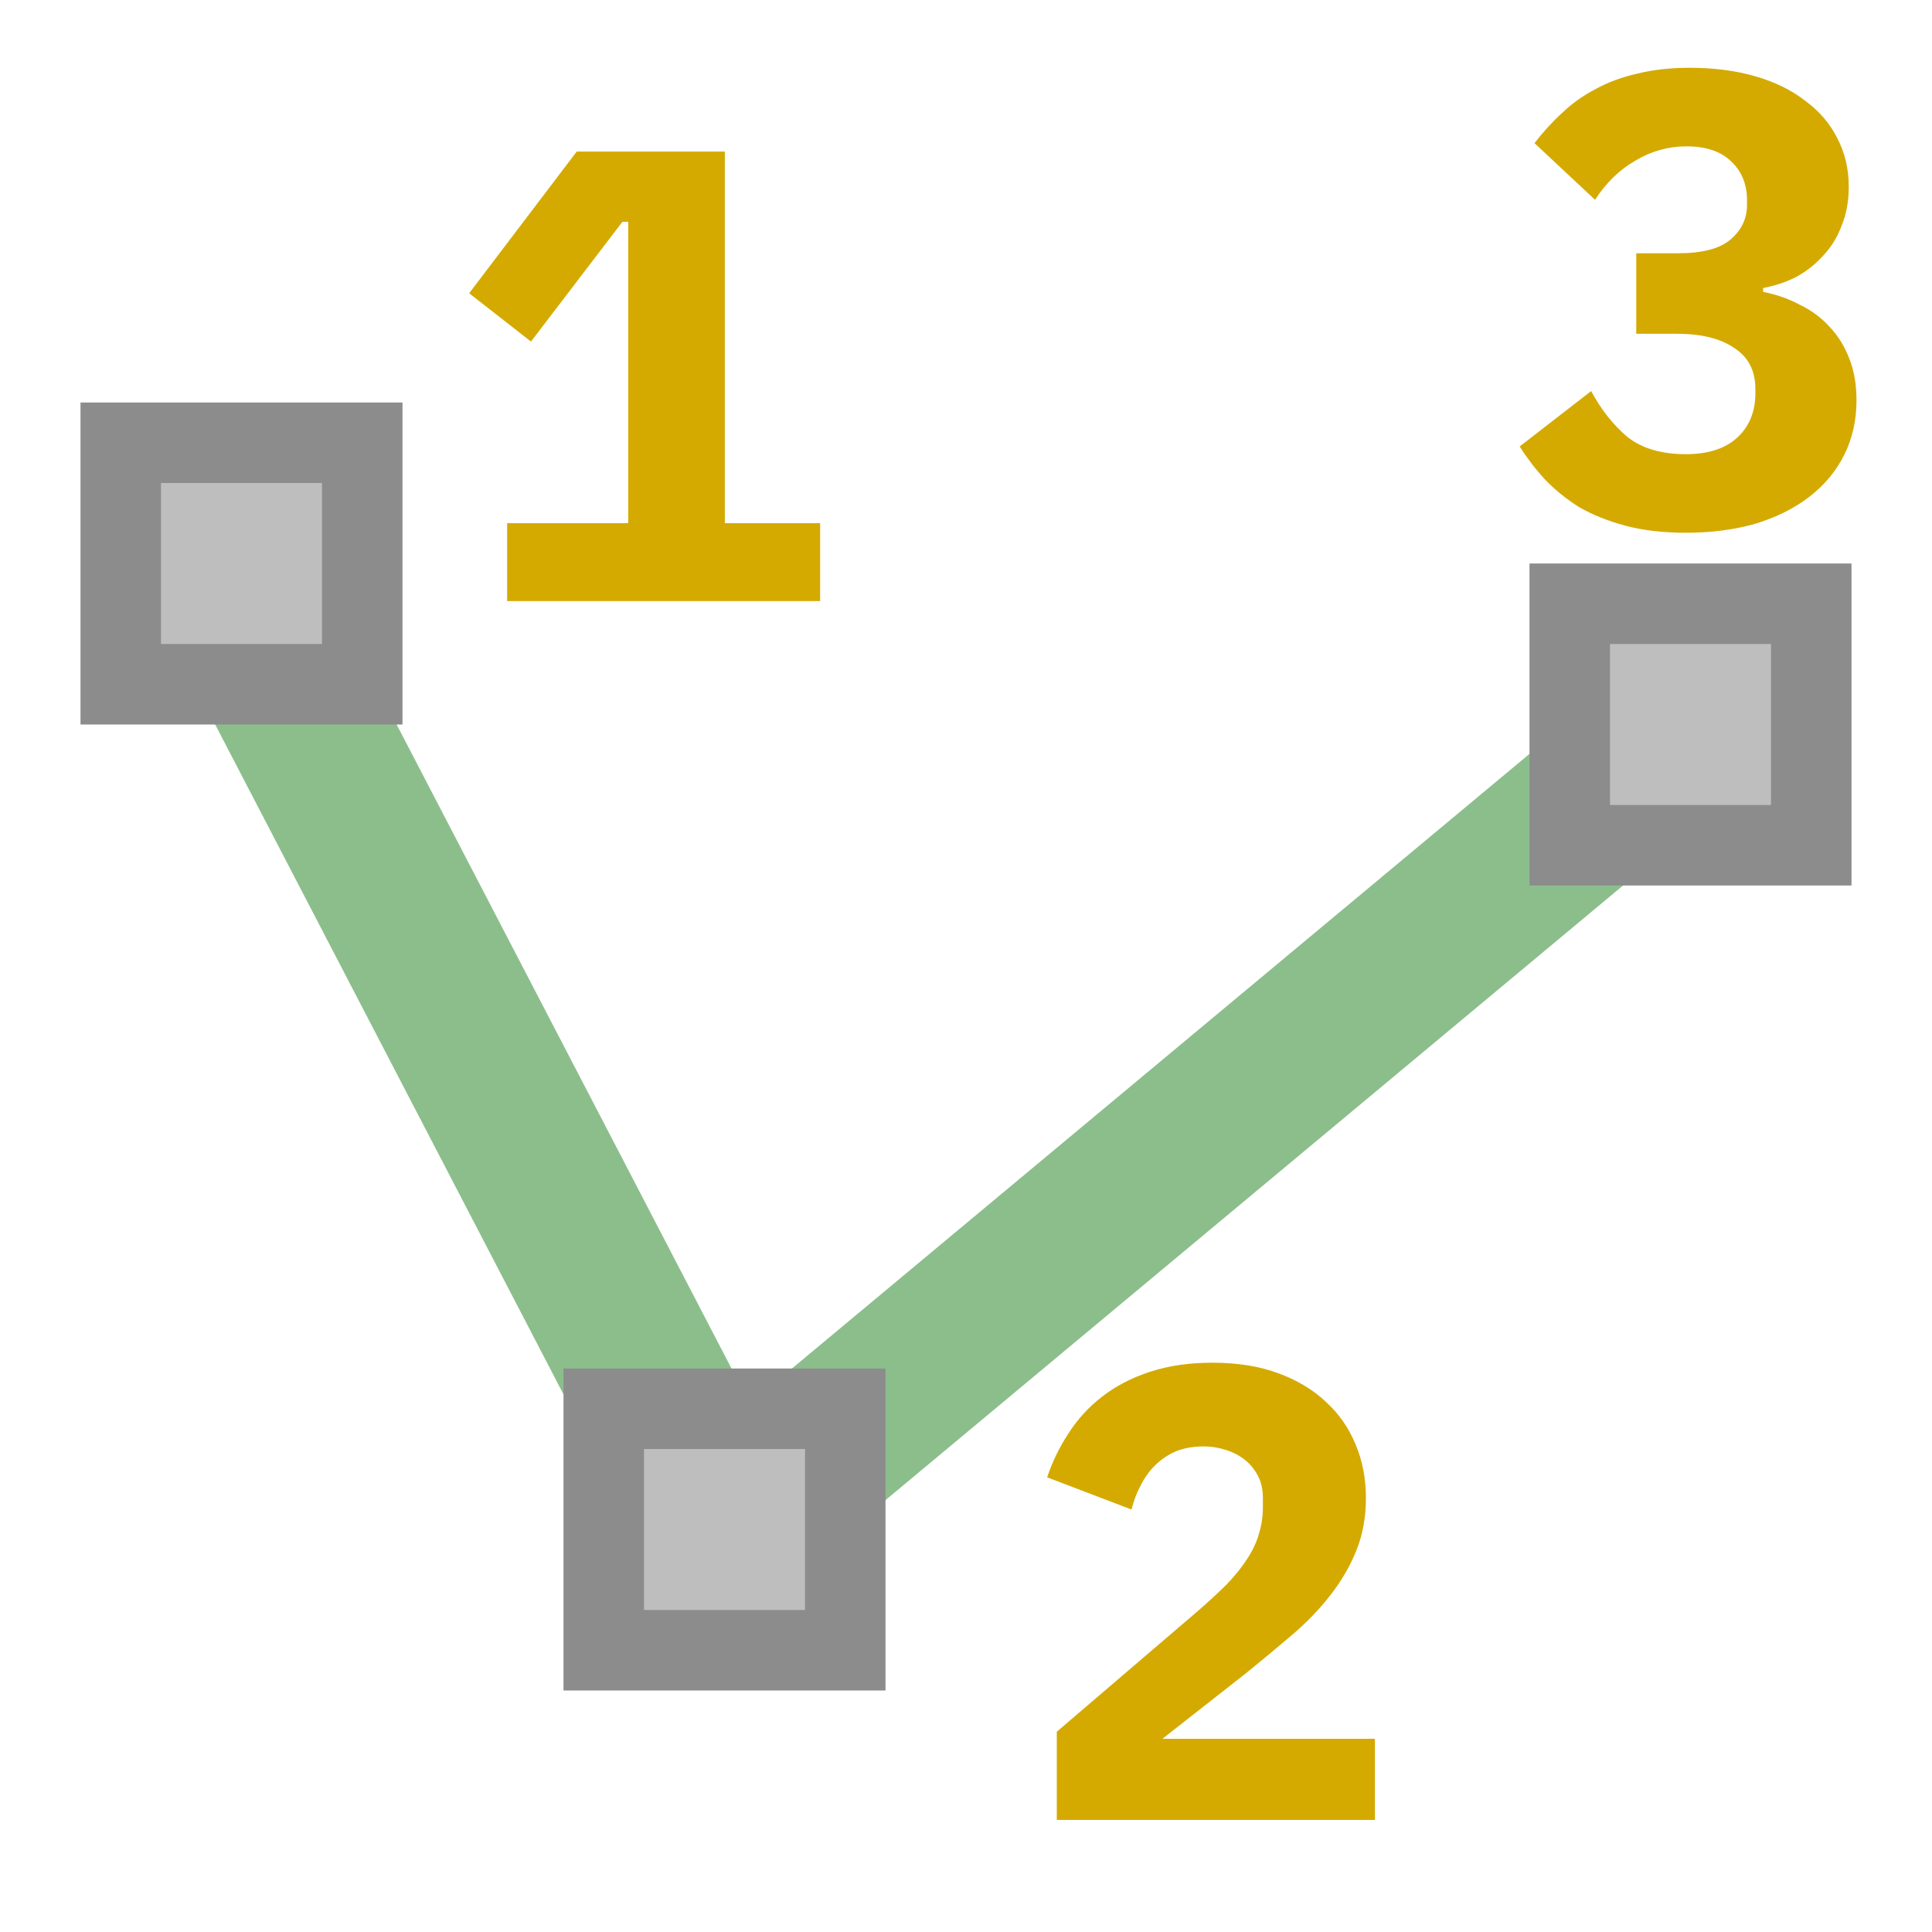 <?xml version="1.0" encoding="UTF-8" standalone="no"?>
<svg
   height="24"
   viewBox="0 0 24 24"
   width="24"
   version="1.1"
   id="svg26"
   sodipodi:docname="show_vertex_numbers.svg"
   inkscape:version="1.1-dev (ad50a96bda, 2021-01-04)"
   xmlns:inkscape="http://www.inkscape.org/namespaces/inkscape"
   xmlns:sodipodi="http://sodipodi.sourceforge.net/DTD/sodipodi-0.dtd"
   xmlns="http://www.w3.org/2000/svg"
   xmlns:svg="http://www.w3.org/2000/svg">
  <defs
     id="defs30" />
  <sodipodi:namedview
     id="namedview28"
     pagecolor="#ffffff"
     bordercolor="#666666"
     borderopacity="1.0"
     objecttolerance="10.0"
     gridtolerance="10.0"
     guidetolerance="10.0"
     inkscape:pageshadow="2"
     inkscape:pageopacity="0.0"
     inkscape:pagecheckerboard="false"
     showgrid="true"
     inkscape:zoom="12.860505"
     inkscape:cx="14.773915"
     inkscape:cy="-5.2486277"
     inkscape:current-layer="svg26">
    <inkscape:grid
       type="xygrid"
       id="grid1253" />
  </sodipodi:namedview>
  <path
     d="M 2.5,6.5 9,19 21,9"
     fill="none"
     stroke="#8cbe8c"
     stroke-linecap="round"
     stroke-linejoin="round"
     stroke-width="2"
     id="path2"
     sodipodi:nodetypes="ccc" />
  <path
     d="m 1.5,5.5 h 3 v 3 h -3 z"
     id="path14"
     style="fill:#bebebe;stroke:#8c8c8c" />
  <path
     d="m 7.5,17.5 h 3 v 3 h -3 z"
     id="path16"
     style="fill:#bebebe;stroke:#8c8c8c" />
  <path
     d="m 19.5,7.5 h 3 V 10.5 h -3 z"
     id="path20"
     style="fill:#bebebe;stroke:#8c8c8c" />
  <g
     aria-label="1"
     id="text1895"
     style="font-weight:bold;font-size:8px;line-height:1.25;font-family:'IBM Plex Sans';-inkscape-font-specification:'IBM Plex Sans Bold';letter-spacing:0px;word-spacing:0px;fill:#d4aa00;stroke-width:1">
    <path
       d="m 6.3,7.467 v -0.968 h 1.504 v -3.744 h -0.072 l -1.136,1.488 -0.768,-0.6 1.336,-1.76 h 1.84 v 4.616 h 1.184 v 0.968 z"
       id="path9053" />
  </g>
  <g
     aria-label="2"
     id="text1895-6"
     style="font-weight:bold;font-size:8px;line-height:1.25;font-family:'IBM Plex Sans';-inkscape-font-specification:'IBM Plex Sans Bold';letter-spacing:0px;word-spacing:0px;fill:#d4aa00;stroke-width:1">
    <path
       d="m 17.08,22.608 h -3.952 v -1.096 l 1.72,-1.472 q 0.232,-0.2 0.392,-0.36 0.16,-0.168 0.256,-0.32 0.104,-0.16 0.144,-0.312 0.048,-0.152 0.048,-0.328 v -0.112 q 0,-0.16 -0.064,-0.28 -0.064,-0.12 -0.168,-0.2 -0.104,-0.08 -0.24,-0.12 -0.128,-0.04 -0.264,-0.04 -0.2,0 -0.352,0.064 -0.144,0.064 -0.256,0.176 -0.104,0.104 -0.176,0.248 -0.072,0.136 -0.112,0.296 l -1.048,-0.4 q 0.096,-0.288 0.264,-0.544 0.168,-0.264 0.416,-0.456 0.256,-0.2 0.6,-0.312 0.344,-0.112 0.776,-0.112 0.456,0 0.808,0.128 0.352,0.128 0.592,0.352 0.248,0.224 0.376,0.536 0.128,0.304 0.128,0.664 0,0.36 -0.12,0.656 -0.12,0.296 -0.328,0.56 -0.2,0.256 -0.472,0.488 -0.272,0.232 -0.568,0.472 l -1.04,0.816 h 2.64 z"
       id="path9059" />
  </g>
  <g
     aria-label="3"
     id="text1895-6-9"
     style="font-weight:bold;font-size:8px;line-height:1.25;font-family:'IBM Plex Sans';-inkscape-font-specification:'IBM Plex Sans Bold';letter-spacing:0px;word-spacing:0px;fill:#d4aa00;stroke-width:1">
    <path
       d="m 20.846,3.146 q 0.448,0 0.648,-0.168 0.208,-0.176 0.208,-0.432 v -0.056 q 0,-0.304 -0.2,-0.488 -0.192,-0.184 -0.552,-0.184 -0.336,0 -0.632,0.176 -0.296,0.168 -0.504,0.488 l -0.752,-0.704 q 0.16,-0.208 0.344,-0.376 0.184,-0.176 0.416,-0.296 0.232,-0.128 0.52,-0.192 0.288,-0.072 0.648,-0.072 0.448,0 0.808,0.104 0.368,0.104 0.624,0.304 0.264,0.192 0.4,0.464 0.144,0.272 0.144,0.608 0,0.264 -0.088,0.48 -0.08,0.216 -0.232,0.376 -0.144,0.16 -0.336,0.264 -0.192,0.096 -0.408,0.136 v 0.048 q 0.248,0.048 0.456,0.16 0.216,0.104 0.368,0.272 0.16,0.168 0.248,0.4 0.088,0.224 0.088,0.512 0,0.376 -0.152,0.68 -0.152,0.304 -0.432,0.52 -0.28,0.216 -0.672,0.336 -0.392,0.112 -0.864,0.112 -0.424,0 -0.752,-0.088 -0.328,-0.088 -0.576,-0.232 -0.24,-0.152 -0.424,-0.344 -0.176,-0.192 -0.312,-0.408 l 0.888,-0.688 q 0.184,0.344 0.448,0.568 0.272,0.216 0.728,0.216 0.408,0 0.632,-0.2 0.232,-0.208 0.232,-0.56 v -0.048 q 0,-0.344 -0.264,-0.512 -0.256,-0.176 -0.712,-0.176 h -0.504 v -1 z"
       id="path9056" />
  </g>
</svg>
